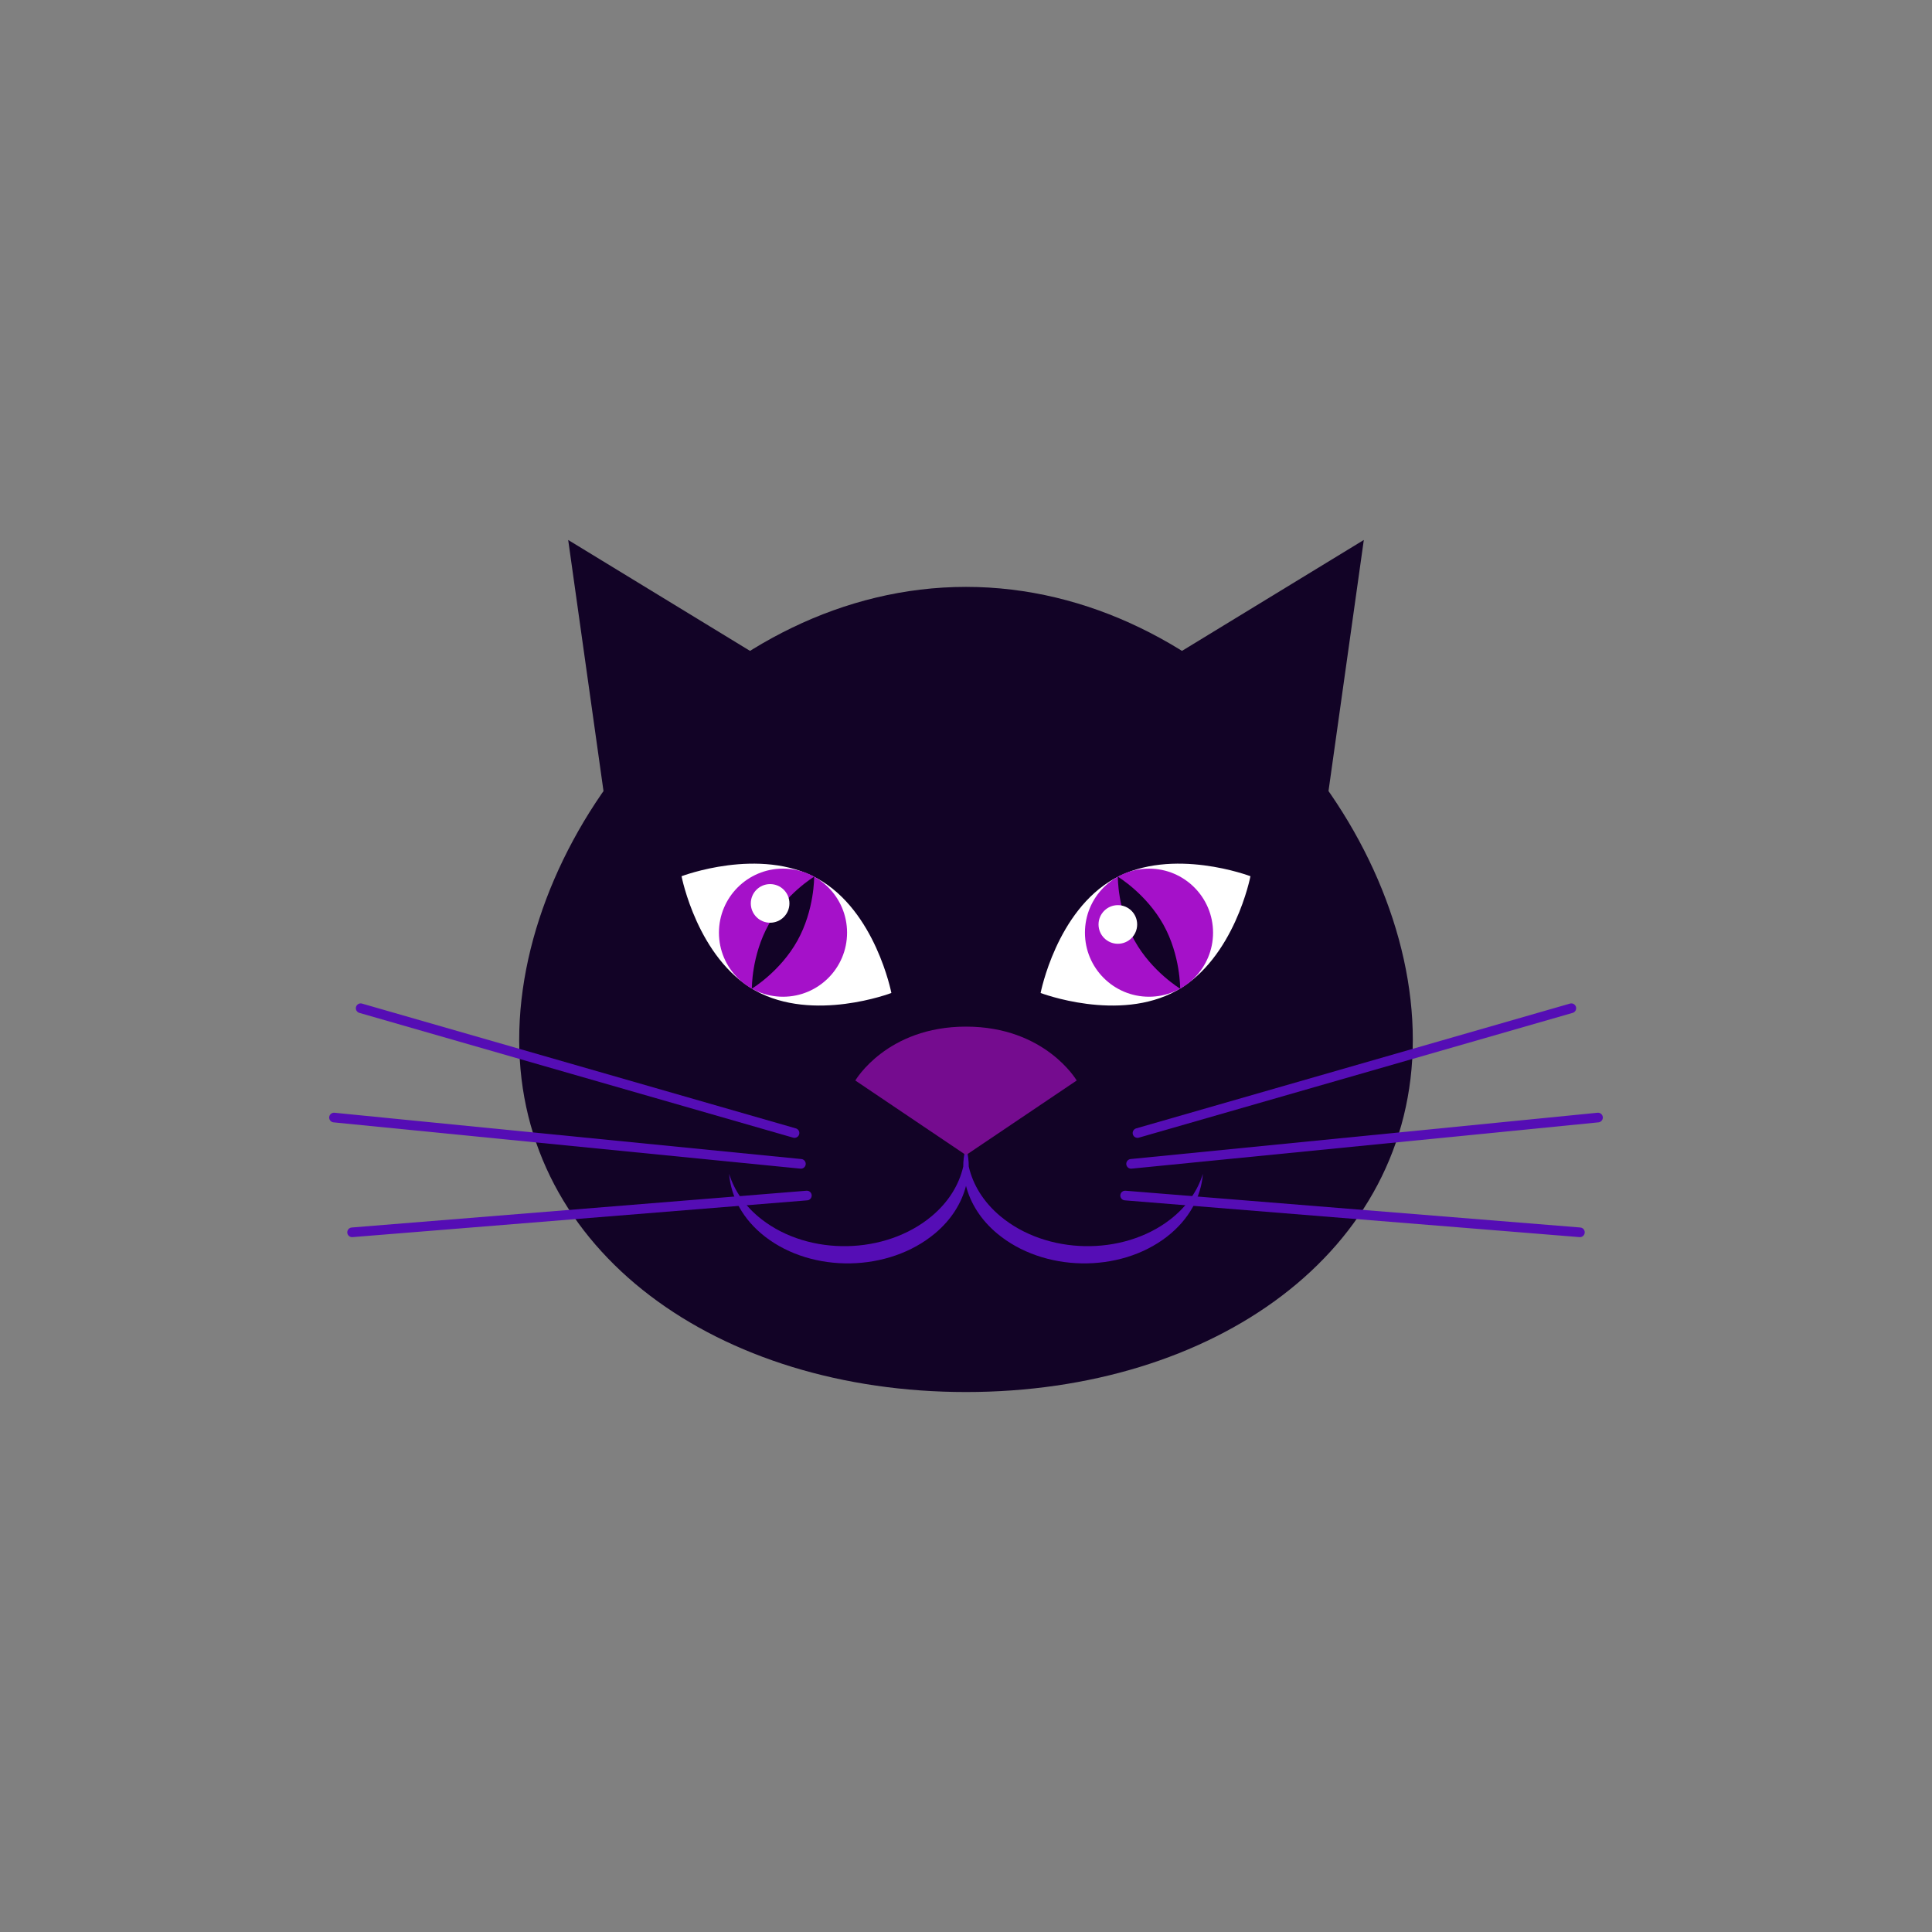 <?xml version="1.0" encoding="utf-8"?>
<!-- Generator: Adobe Illustrator 16.0.0, SVG Export Plug-In . SVG Version: 6.00 Build 0)  -->
<!DOCTYPE svg PUBLIC "-//W3C//DTD SVG 1.1//EN" "http://www.w3.org/Graphics/SVG/1.1/DTD/svg11.dtd">
<svg version="1.1" id="Layer_1" xmlns="http://www.w3.org/2000/svg" xmlns:xlink="http://www.w3.org/1999/xlink" x="0px" y="0px"
	 width="350px" height="350px" viewBox="0 0 350 350" enable-background="new 0 0 350 350" xml:space="preserve">
<rect x="0" y="0" width="350" height="350" fill="#808080" stroke="none"/>
<g>
	<path fill="#120326" d="M255.944,188.351c0,38.565-36.241,63.829-80.944,63.829c-44.704,0-80.943-25.264-80.943-63.829
		s36.239-82.031,80.943-82.031C219.703,106.319,255.944,149.785,255.944,188.351z"/>
	<g>
		<g>
			<polygon fill="#120326" points="151.168,127.245 102.933,97.82 109.621,145.382 			"/>
		</g>
		<g>
			<polygon fill="#120326" points="198.832,127.245 247.068,97.82 240.379,145.382 			"/>
		</g>
	</g>
	<g>
		<g>
			
				<line fill="none" stroke="#550DB5" stroke-width="1.749" stroke-linecap="round" stroke-linejoin="round" stroke-miterlimit="10" x1="206.068" y1="205.258" x2="284.66" y2="182.65"/>
			
				<line fill="none" stroke="#550DB5" stroke-width="1.749" stroke-linecap="round" stroke-linejoin="round" stroke-miterlimit="10" x1="203.83" y1="216.582" x2="286.214" y2="223.245"/>
			
				<line fill="none" stroke="#550DB5" stroke-width="1.749" stroke-linecap="round" stroke-linejoin="round" stroke-miterlimit="10" x1="204.909" y1="210.843" x2="289.491" y2="202.454"/>
		</g>
		<g>
			
				<line fill="none" stroke="#550DB5" stroke-width="1.749" stroke-linecap="round" stroke-linejoin="round" stroke-miterlimit="10" x1="143.933" y1="205.258" x2="65.34" y2="182.65"/>
			
				<line fill="none" stroke="#550DB5" stroke-width="1.749" stroke-linecap="round" stroke-linejoin="round" stroke-miterlimit="10" x1="146.171" y1="216.582" x2="63.787" y2="223.245"/>
			
				<line fill="none" stroke="#550DB5" stroke-width="1.749" stroke-linecap="round" stroke-linejoin="round" stroke-miterlimit="10" x1="145.091" y1="210.843" x2="60.509" y2="202.454"/>
		</g>
	</g>
	<path fill="#550DB5" d="M211.997,220.916c-8.61,6.671-22.382,6.413-30.758-0.578c-3.098-2.584-4.984-5.729-5.74-9
		c0.008-1.06-0.144-2.113-0.372-3.158c-0.002-0.396-0.013-0.795,0.019-1.19c-0.065,0.209-0.09,0.425-0.146,0.637
		c-0.056-0.212-0.08-0.428-0.146-0.637c0.031,0.396,0.021,0.795,0.019,1.19c-0.229,1.045-0.38,2.099-0.372,3.158
		c-0.755,3.271-2.642,6.416-5.739,9c-8.377,6.991-22.147,7.249-30.759,0.578c-3.015-2.336-4.973-5.213-5.916-8.265
		c0.327,4.18,2.487,8.265,6.516,11.386c8.609,6.671,22.381,6.412,30.758-0.577c2.978-2.486,4.826-5.49,5.64-8.624
		c0.813,3.134,2.663,6.138,5.639,8.624c8.378,6.989,22.15,7.248,30.76,0.577c4.028-3.121,6.187-7.206,6.515-11.386
		C216.971,215.703,215.013,218.58,211.997,220.916z"/>
	<path fill="#750C8F" d="M175,185.983c-14.376,0-20.052,9.76-20.052,9.76L175,209.255l20.053-13.512
		C195.053,195.743,189.376,185.983,175,185.983z"/>
	<g>
		<g>
			<g>
				<path fill="#FFFFFF" d="M161.481,179.888c0,0-14.151,5.405-24.648-0.435c-10.497-5.841-13.364-20.716-13.364-20.716
					s14.15-5.406,24.647,0.435C158.613,165.012,161.481,179.888,161.481,179.888z"/>
				<circle fill="#A511C9" cx="141.849" cy="168.964" r="11.605"/>
				<path fill="#120326" d="M144.457,170.415c-3.116,5.601-8.25,8.689-8.25,8.689s-0.082-5.991,3.034-11.592s8.25-8.689,8.25-8.689
					S147.572,164.814,144.457,170.415z"/>
			</g>
			<circle fill="#FFFFFF" cx="139.514" cy="163.661" r="3.499"/>
		</g>
		<g>
			<g>
				<path fill="#FFFFFF" d="M188.519,179.888c0,0,14.151,5.405,24.649-0.435c10.497-5.841,13.363-20.716,13.363-20.716
					s-14.149-5.406-24.647,0.435C191.386,165.012,188.519,179.888,188.519,179.888z"/>
				<circle fill="#A511C9" cx="208.152" cy="168.964" r="11.604"/>
				<path fill="#120326" d="M205.543,170.415c3.117,5.601,8.251,8.689,8.251,8.689s0.081-5.991-3.034-11.592
					c-3.116-5.601-8.251-8.689-8.251-8.689S202.428,164.814,205.543,170.415z"/>
			</g>
			<circle fill="#FFFFFF" cx="202.509" cy="167.474" r="3.499"/>
		</g>
	</g>
</g>
</svg>
